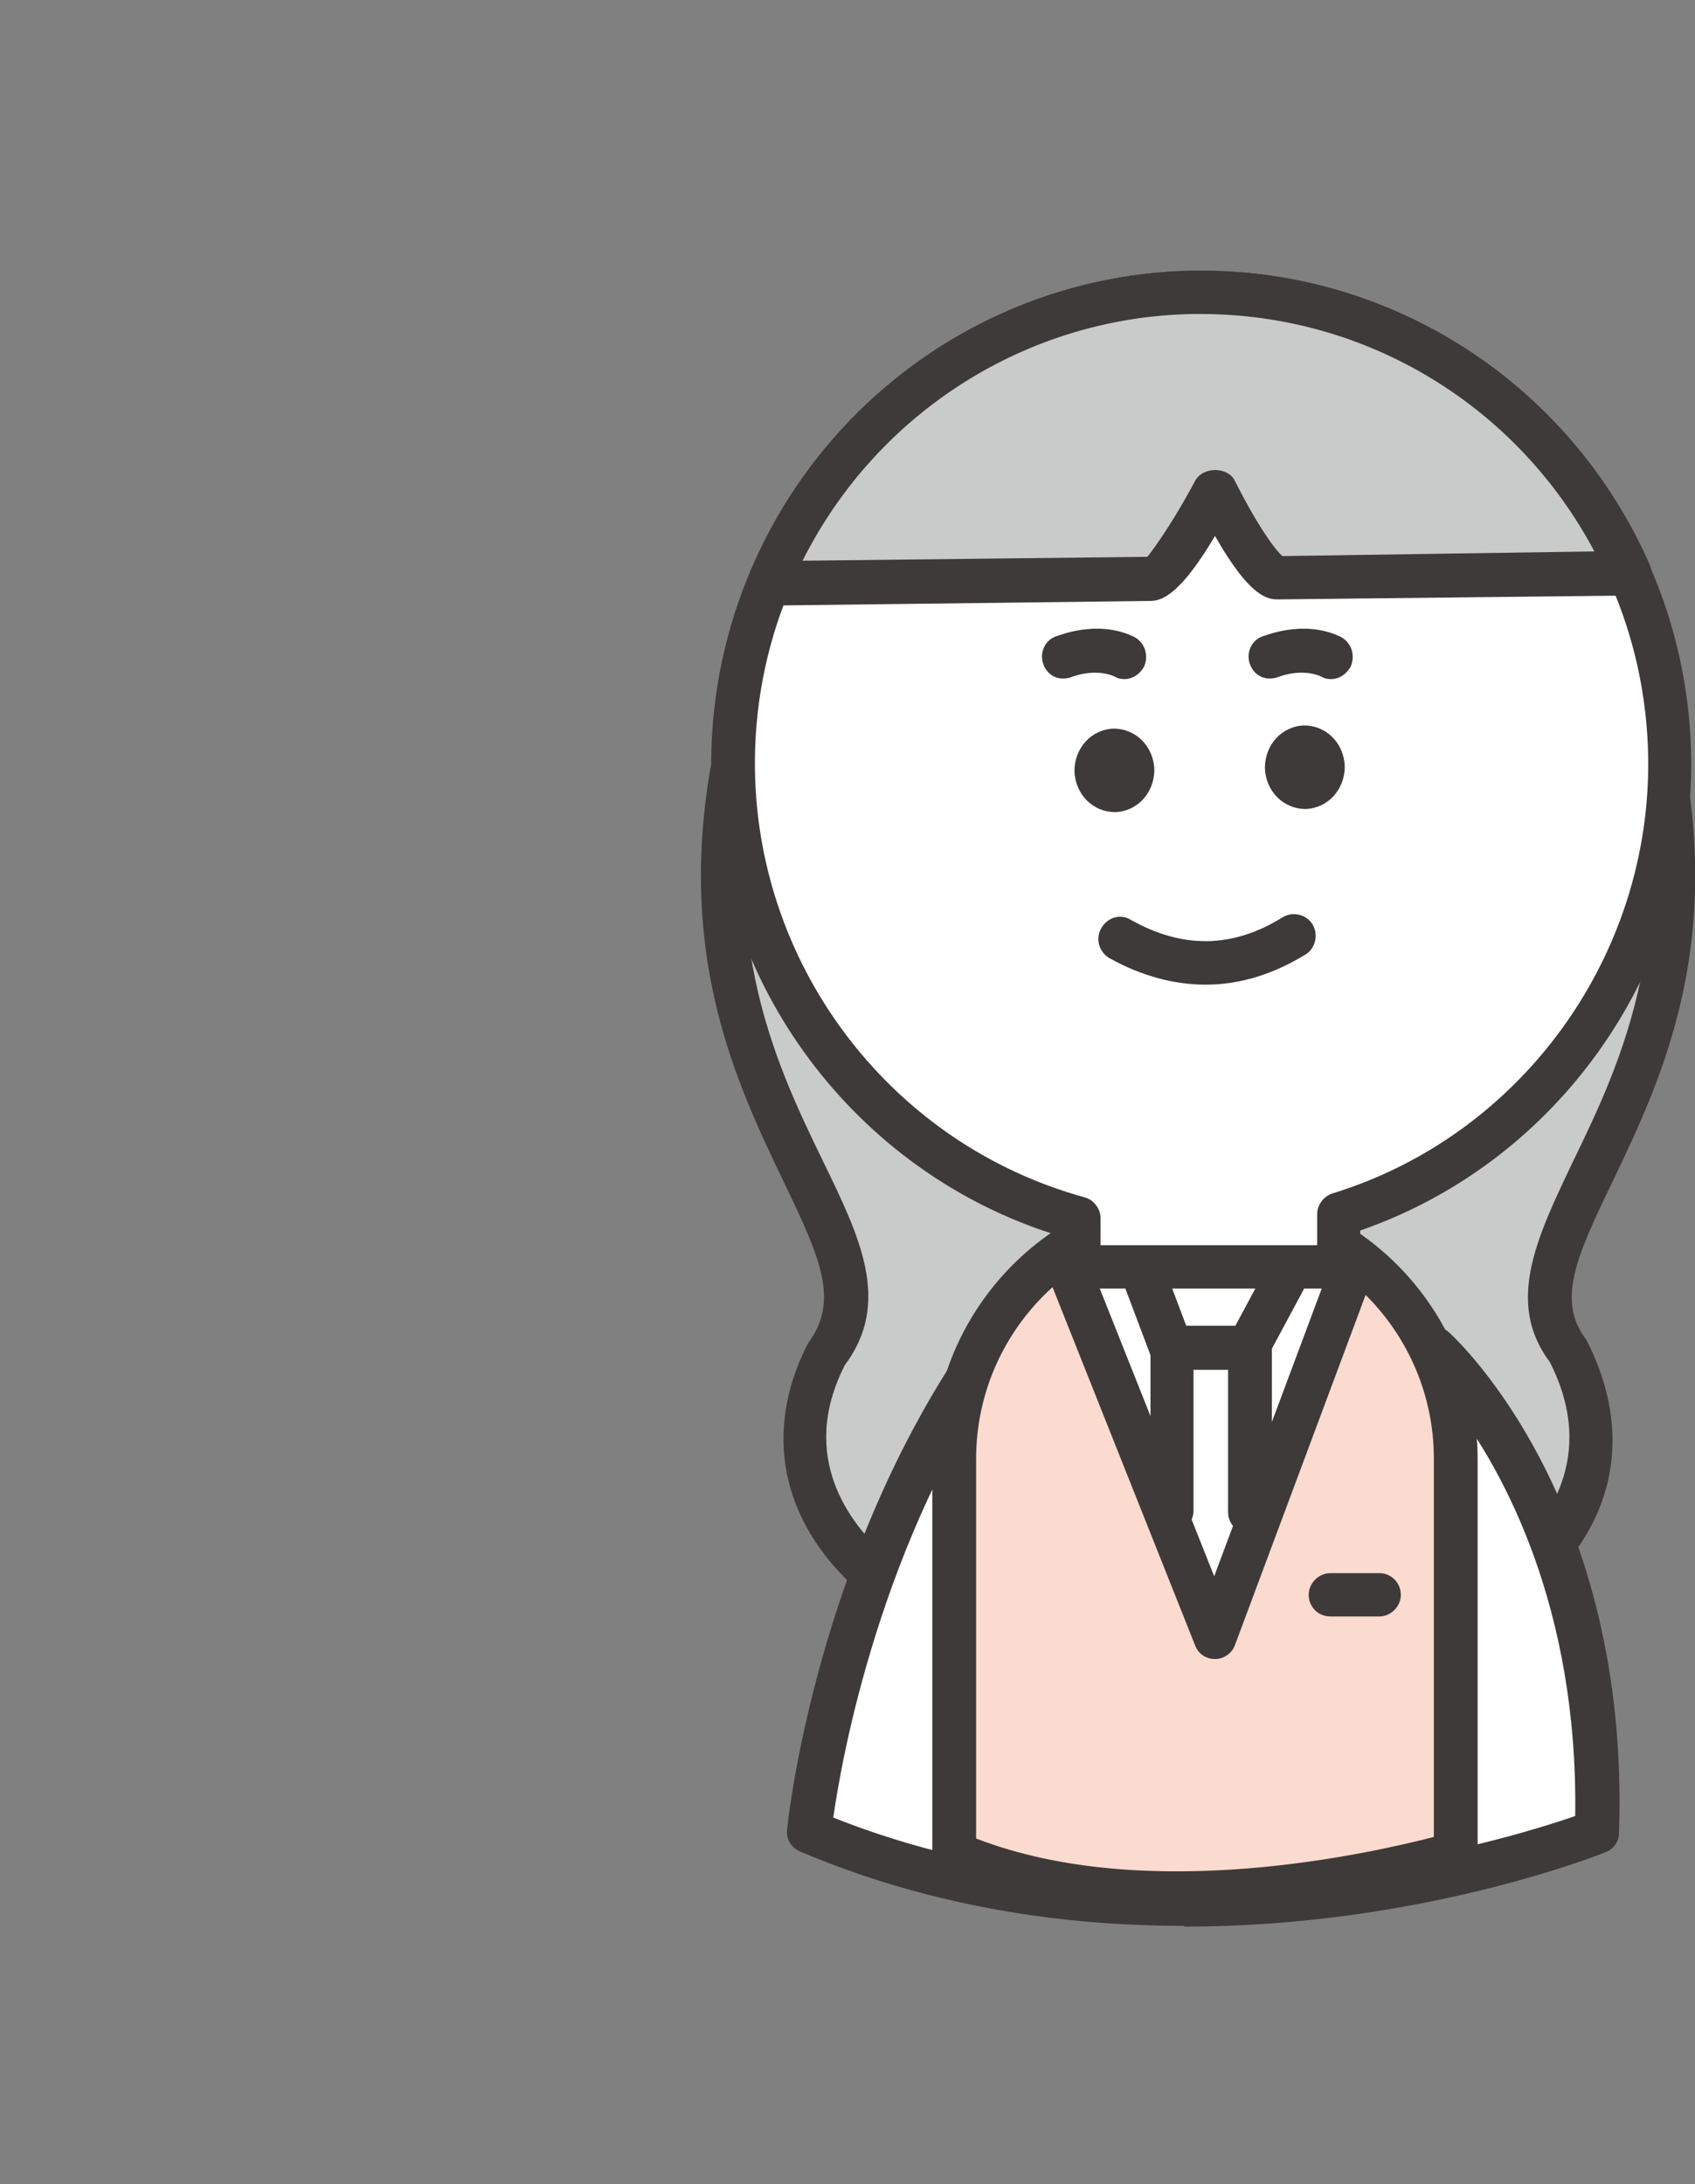 <svg width="59" height="76" viewBox="0 0 59 76" fill="none" xmlns="http://www.w3.org/2000/svg">
<rect x="0" y="0" width="59" height="76" fill="#808080" stroke="none"/>
<g clip-path="url(#clip0_469_1160)">
<path d="M57.262 23.953H26.145C22.108 37.813 32.053 42.711 28.791 47.071C24.968 54.579 36.437 59.827 41.703 56.194C46.97 59.827 58.438 54.606 54.615 47.071C51.354 42.711 61.299 37.813 57.262 23.953Z" fill="#C9CACA"/>
<path d="M37.506 58.132C34.699 58.132 31.758 57.001 29.833 55.306C27.187 52.938 26.545 49.816 28.122 46.748C29.219 45.268 28.577 43.814 27.294 41.15C25.476 37.355 22.963 32.188 25.422 23.765C25.529 23.442 25.823 23.227 26.144 23.227H57.262C57.609 23.227 57.903 23.442 57.983 23.765C60.443 32.161 57.93 37.355 56.112 41.15C54.829 43.814 54.187 45.268 55.23 46.64C56.861 49.843 56.246 52.965 53.599 55.333C50.658 57.943 45.312 59.208 41.73 57.136C40.5 57.862 39.03 58.185 37.533 58.185L37.506 58.132ZM26.706 24.707C24.674 32.215 26.973 36.952 28.657 40.423C29.94 43.061 31.036 45.322 29.406 47.501C27.775 50.704 29.593 53.018 30.823 54.122C33.736 56.705 38.602 57.351 41.275 55.521C41.542 55.333 41.863 55.333 42.131 55.521C44.777 57.351 49.669 56.705 52.583 54.122C53.813 53.018 55.631 50.704 53.947 47.394C52.396 45.322 53.492 43.061 54.749 40.423C56.433 36.952 58.705 32.215 56.7 24.707H26.732H26.706Z" fill="#3E3A39"/>
<path d="M49.884 63.649V46.91C49.884 46.91 55.926 52.4 55.552 63.73C55.552 63.73 41.41 69.355 28.15 63.73C28.15 63.73 29.113 54.445 34.406 46.883" fill="white"/>
<path d="M41.196 67.01C37.052 67.01 32.428 66.364 27.856 64.426C27.535 64.291 27.348 63.968 27.402 63.646C27.428 63.269 28.444 54.065 33.791 46.449C34.032 46.099 34.513 46.018 34.86 46.26C35.208 46.502 35.288 46.987 35.047 47.337C30.663 53.58 29.3 61.143 29.006 63.242C40.34 67.763 52.344 64.049 54.83 63.188C54.937 55.922 52.317 51.185 50.66 48.978V63.672C50.66 64.103 50.312 64.426 49.911 64.426C49.51 64.426 49.162 64.076 49.162 63.672V46.933C49.162 46.637 49.349 46.368 49.617 46.233C49.884 46.099 50.205 46.153 50.446 46.368C50.713 46.61 56.755 52.235 56.354 63.78C56.354 64.076 56.166 64.345 55.872 64.453C55.471 64.614 49.269 67.037 41.249 67.037L41.196 67.01Z" fill="#3E3A39"/>
<path d="M33.203 64.51V50.785C33.203 45.968 37.133 42.012 41.918 42.012C46.703 42.012 50.633 45.968 50.633 50.785V64.51C50.633 64.51 40.501 67.659 33.203 64.51Z" fill="#FBDACF"/>
<path d="M41.008 66.662C38.334 66.662 35.474 66.286 32.908 65.209C32.64 65.102 32.453 64.805 32.453 64.51V50.784C32.453 45.51 36.704 41.23 41.943 41.23C47.183 41.23 51.434 45.51 51.434 50.784V64.51C51.434 64.832 51.22 65.129 50.899 65.236C50.632 65.317 46.167 66.689 41.035 66.689L41.008 66.662ZM33.977 63.971C39.965 66.286 47.798 64.456 49.91 63.917V50.757C49.91 46.344 46.328 42.738 41.943 42.738C37.559 42.738 33.977 46.344 33.977 50.757V63.971Z" fill="#3E3A39"/>
<path d="M58.092 26.321C57.958 17.252 50.553 10.039 41.544 10.174C32.535 10.308 25.37 17.763 25.504 26.832C25.611 34.314 30.69 40.531 37.534 42.388V43.41C37.534 45.483 46.569 46.182 46.569 43.249V42.253C53.333 40.154 58.198 33.803 58.092 26.321Z" fill="white"/>
<path d="M42.426 45.965C40.475 45.965 36.786 45.426 36.786 43.408V42.977C29.782 40.798 24.863 34.258 24.756 26.857C24.622 17.384 32.134 9.579 41.544 9.418C41.624 9.418 41.731 9.418 41.811 9.418C51.088 9.418 58.707 16.953 58.867 26.319C58.974 33.72 54.269 40.421 47.345 42.816V43.273C47.345 44.969 45.501 45.992 42.426 45.992V45.965ZM41.811 10.925H41.571C33.016 11.06 26.146 18.191 26.279 26.803C26.386 33.747 31.091 39.829 37.748 41.659C38.069 41.739 38.309 42.062 38.309 42.385V43.408C38.496 43.946 41.357 44.781 43.977 44.323C44.404 44.242 45.848 43.946 45.848 43.247V42.251C45.848 41.928 46.062 41.632 46.383 41.524C52.959 39.506 57.477 33.262 57.37 26.346C57.236 17.815 50.286 10.952 41.838 10.952L41.811 10.925Z" fill="#3E3A39"/>
<path d="M46.809 26.669C46.809 27.476 46.221 28.122 45.446 28.149C44.671 28.149 44.056 27.53 44.029 26.722C44.029 25.915 44.617 25.269 45.393 25.242C46.168 25.242 46.783 25.861 46.809 26.669Z" fill="#3E3A39"/>
<path d="M40.181 26.778C40.181 27.585 39.593 28.231 38.817 28.258C38.042 28.258 37.427 27.639 37.4 26.832C37.4 26.024 37.989 25.378 38.764 25.352C39.539 25.352 40.154 25.971 40.181 26.778Z" fill="#3E3A39"/>
<path d="M39.004 32.643C41.143 33.827 43.148 33.719 45.046 32.535L39.004 32.643Z" fill="white"/>
<path d="M41.97 34.261C40.874 34.261 39.751 33.965 38.629 33.346C38.254 33.13 38.121 32.673 38.334 32.296C38.548 31.919 39.003 31.785 39.35 32C41.168 33.023 42.906 32.996 44.644 31.919C44.991 31.704 45.472 31.812 45.686 32.162C45.9 32.511 45.793 32.996 45.446 33.211C44.296 33.911 43.147 34.261 41.97 34.261Z" fill="#3E3A39"/>
<path d="M41.543 10.172C34.833 10.28 29.138 14.451 26.732 20.318C29.539 20.291 34.619 20.21 39.939 20.156C40.714 20.156 42.264 17.061 42.264 17.061C42.264 17.061 43.735 20.102 44.456 20.102C49.509 20.049 54.214 19.995 56.7 19.968C54.134 14.128 48.279 10.091 41.543 10.199" fill="#C9CACA"/>
<path d="M26.76 21.071C26.519 21.071 26.279 20.936 26.145 20.748C26.011 20.533 25.984 20.264 26.065 20.021C28.658 13.697 34.753 9.526 41.543 9.418C41.543 9.418 41.73 9.418 41.81 9.418C48.574 9.418 54.669 13.401 57.423 19.645C57.529 19.887 57.503 20.156 57.369 20.371C57.236 20.587 56.995 20.721 56.754 20.721L44.511 20.856C44.163 20.856 43.548 20.856 42.292 18.649C40.955 20.91 40.313 20.91 39.993 20.91L26.786 21.071H26.76ZM41.57 10.925C35.769 11.006 30.529 14.343 27.936 19.51L39.939 19.375C39.939 19.375 40.661 18.487 41.597 16.738C41.864 16.227 42.746 16.227 42.987 16.738C43.842 18.433 44.457 19.214 44.644 19.349L55.498 19.187C52.798 14.101 47.558 10.925 41.784 10.925H41.543H41.57Z" fill="#3E3A39"/>
<path d="M44.19 22.875C44.19 22.875 45.285 22.391 46.301 22.875H44.19Z" fill="white"/>
<path d="M46.329 23.63C46.329 23.63 46.115 23.63 46.009 23.549C45.313 23.227 44.511 23.549 44.511 23.549C44.111 23.711 43.683 23.549 43.522 23.146C43.362 22.769 43.522 22.312 43.923 22.15C43.977 22.15 45.34 21.531 46.65 22.15C47.024 22.338 47.185 22.769 47.024 23.173C46.891 23.442 46.623 23.63 46.329 23.63Z" fill="#3E3A39"/>
<path d="M37.025 22.875C37.025 22.875 38.121 22.391 39.137 22.875H37.025Z" fill="white"/>
<path d="M39.138 23.63C39.138 23.63 38.924 23.63 38.817 23.549C38.122 23.227 37.32 23.549 37.32 23.549C36.919 23.711 36.491 23.549 36.331 23.146C36.171 22.769 36.331 22.312 36.732 22.15C36.785 22.15 38.149 21.531 39.459 22.15C39.833 22.338 39.993 22.769 39.833 23.173C39.699 23.442 39.432 23.63 39.138 23.63Z" fill="#3E3A39"/>
<path d="M37.158 44.082H47.103L42.291 56.973L37.158 44.082Z" fill="white"/>
<path d="M42.291 57.726C41.97 57.726 41.703 57.538 41.596 57.242L36.463 44.351C36.356 44.109 36.41 43.84 36.543 43.651C36.677 43.463 36.918 43.328 37.158 43.328H47.103C47.343 43.328 47.584 43.436 47.718 43.651C47.851 43.866 47.905 44.109 47.798 44.351L42.986 57.242C42.879 57.538 42.585 57.726 42.291 57.726ZM38.281 44.835L42.264 54.846L46.007 44.835H38.281Z" fill="#3E3A39"/>
<path d="M40.768 52.561V46.883H43.494V52.615" fill="white"/>
<path d="M43.495 53.368C43.068 53.368 42.747 53.018 42.747 52.615V47.663H41.544V52.561C41.544 52.992 41.196 53.315 40.795 53.315C40.394 53.315 40.047 52.965 40.047 52.561V46.882C40.047 46.452 40.394 46.129 40.795 46.129H43.522C43.95 46.129 44.271 46.479 44.271 46.882V52.615C44.271 53.045 43.923 53.368 43.522 53.368H43.495Z" fill="#3E3A39"/>
<path d="M40.768 47.636C40.474 47.636 40.18 47.447 40.046 47.151L39.03 44.46C38.87 44.056 39.084 43.626 39.458 43.464C39.859 43.303 40.287 43.518 40.447 43.895L41.463 46.586C41.624 46.99 41.41 47.42 41.035 47.582C40.955 47.609 40.848 47.636 40.768 47.636Z" fill="#3E3A39"/>
<path d="M43.601 47.31C43.601 47.31 43.361 47.283 43.254 47.229C42.879 47.041 42.746 46.557 42.959 46.207L44.029 44.215C44.216 43.838 44.697 43.704 45.045 43.919C45.419 44.108 45.553 44.592 45.339 44.942L44.269 46.933C44.136 47.175 43.868 47.337 43.601 47.337V47.31Z" fill="#3E3A39"/>
<path d="M48.012 56.245H46.301C45.873 56.245 45.553 55.895 45.553 55.492C45.553 55.088 45.9 54.738 46.301 54.738H48.012C48.44 54.738 48.761 55.088 48.761 55.492C48.761 55.895 48.413 56.245 48.012 56.245Z" fill="#3E3A39"/>
</g>
<defs>
<clipPath id="clip0_469_1160">
<rect width="59" height="76" fill="white"/>
</clipPath>
</defs>
</svg>
